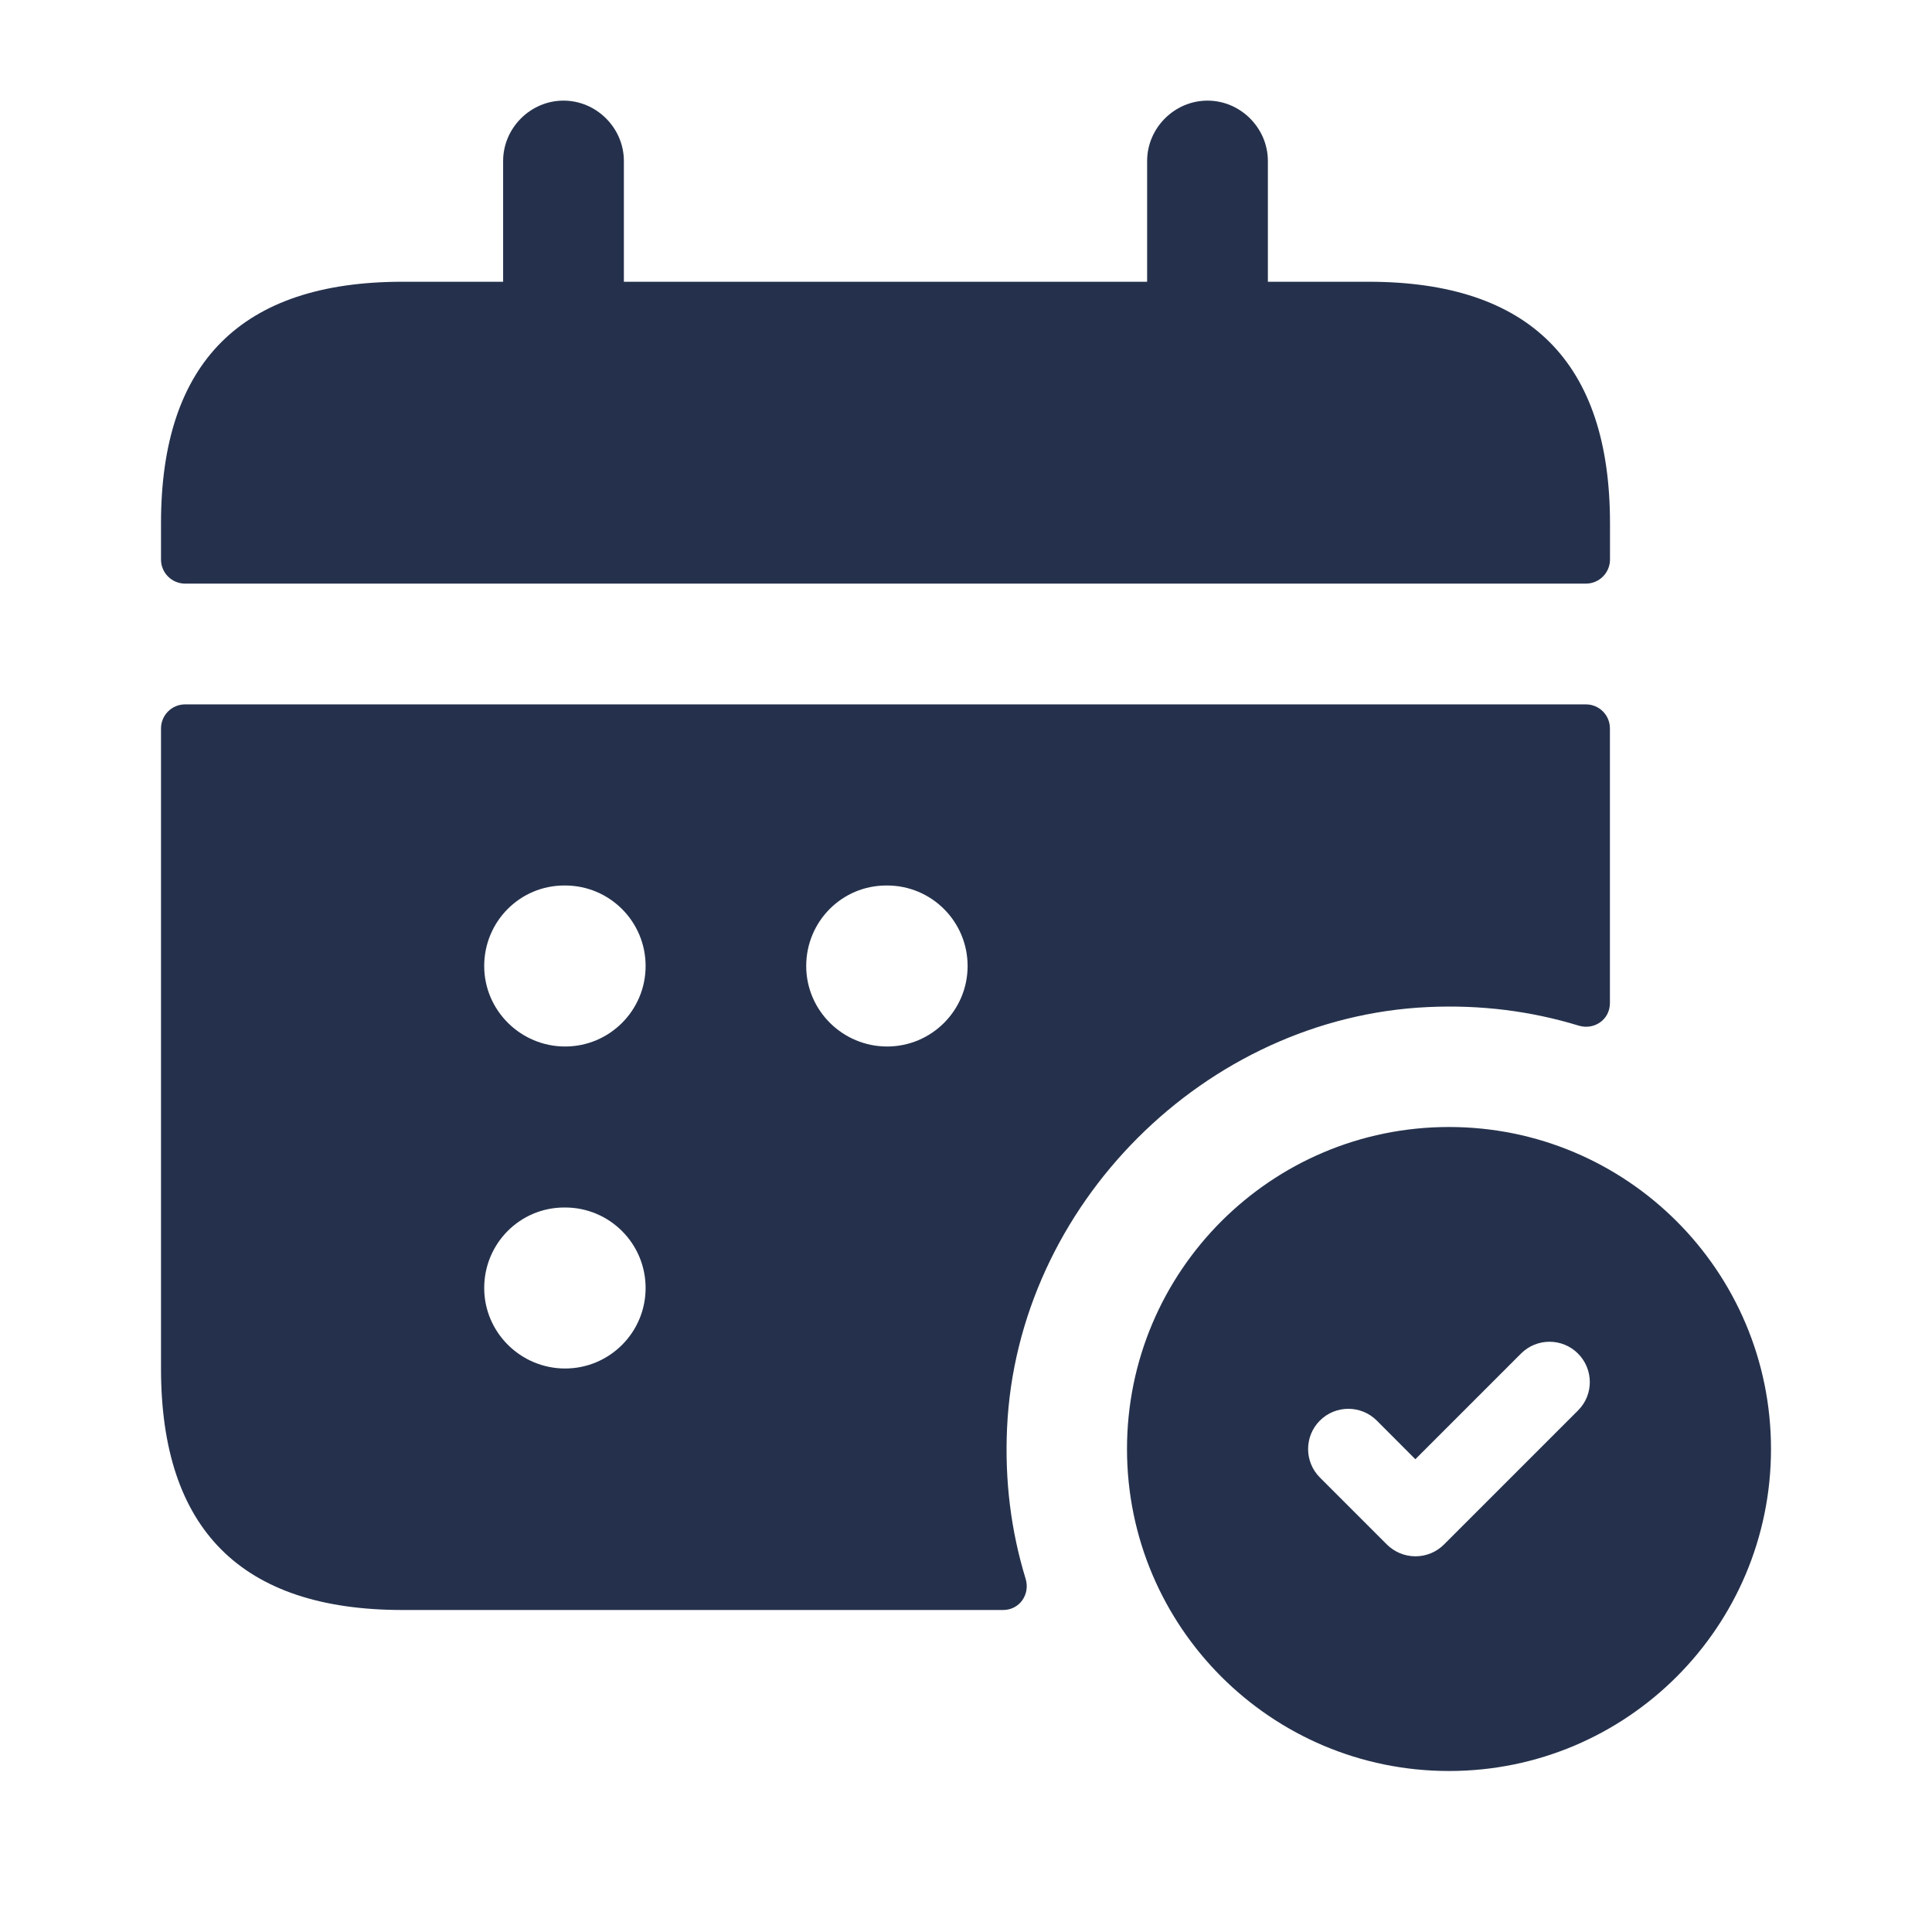 <svg width="24" height="24" viewBox="0 0 24 24" fill="none" xmlns="http://www.w3.org/2000/svg">
<path d="M18 14C15.791 14 14 15.791 14 18C14 20.209 15.791 22 18 22C20.209 22 22 20.209 22 18C22 15.791 20.209 14 18 14ZM19.604 17.52L17.937 19.187C17.843 19.281 17.716 19.333 17.583 19.333C17.45 19.333 17.323 19.28 17.229 19.187L16.396 18.354C16.201 18.159 16.201 17.842 16.396 17.647C16.591 17.452 16.908 17.452 17.103 17.647L17.582 18.127L18.895 16.814C19.09 16.619 19.407 16.619 19.602 16.814C19.797 17.009 19.799 17.325 19.604 17.52ZM19.7 8.75H2.3C2.134 8.75 2 8.884 2 9.05V17C2 19 3 20 5 20H12.46C12.67 20 12.8 19.8 12.74 19.61C12.56 19.02 12.48 18.4 12.51 17.74C12.636 14.971 14.973 12.635 17.742 12.51C18.401 12.48 19.02 12.561 19.609 12.74C19.799 12.8 19.999 12.67 19.999 12.46V9.05C20 8.884 19.866 8.75 19.7 8.75ZM7.02 17C6.468 17 6.015 16.552 6.015 16C6.015 15.448 6.458 15 7.01 15H7.02C7.573 15 8.02 15.448 8.02 16C8.02 16.552 7.572 17 7.02 17ZM7.02 13C6.468 13 6.015 12.552 6.015 12C6.015 11.448 6.458 11 7.01 11H7.02C7.573 11 8.02 11.448 8.02 12C8.02 12.552 7.572 13 7.02 13ZM11.02 13C10.468 13 10.015 12.552 10.015 12C10.015 11.448 10.458 11 11.01 11H11.02C11.573 11 12.02 11.448 12.02 12C12.02 12.552 11.572 13 11.02 13ZM20 6.5V6.95C20 7.116 19.866 7.25 19.7 7.25H2.3C2.134 7.25 2 7.116 2 6.95V6.5C2 4.5 3 3.5 5 3.5H6.25V2C6.25 1.59 6.59 1.25 7 1.25C7.41 1.25 7.75 1.59 7.75 2V3.5H14.25V2C14.25 1.59 14.59 1.25 15 1.25C15.41 1.25 15.75 1.59 15.75 2V3.5H17C19 3.5 20 4.5 20 6.5Z" fill="#25314C"/>
</svg>
